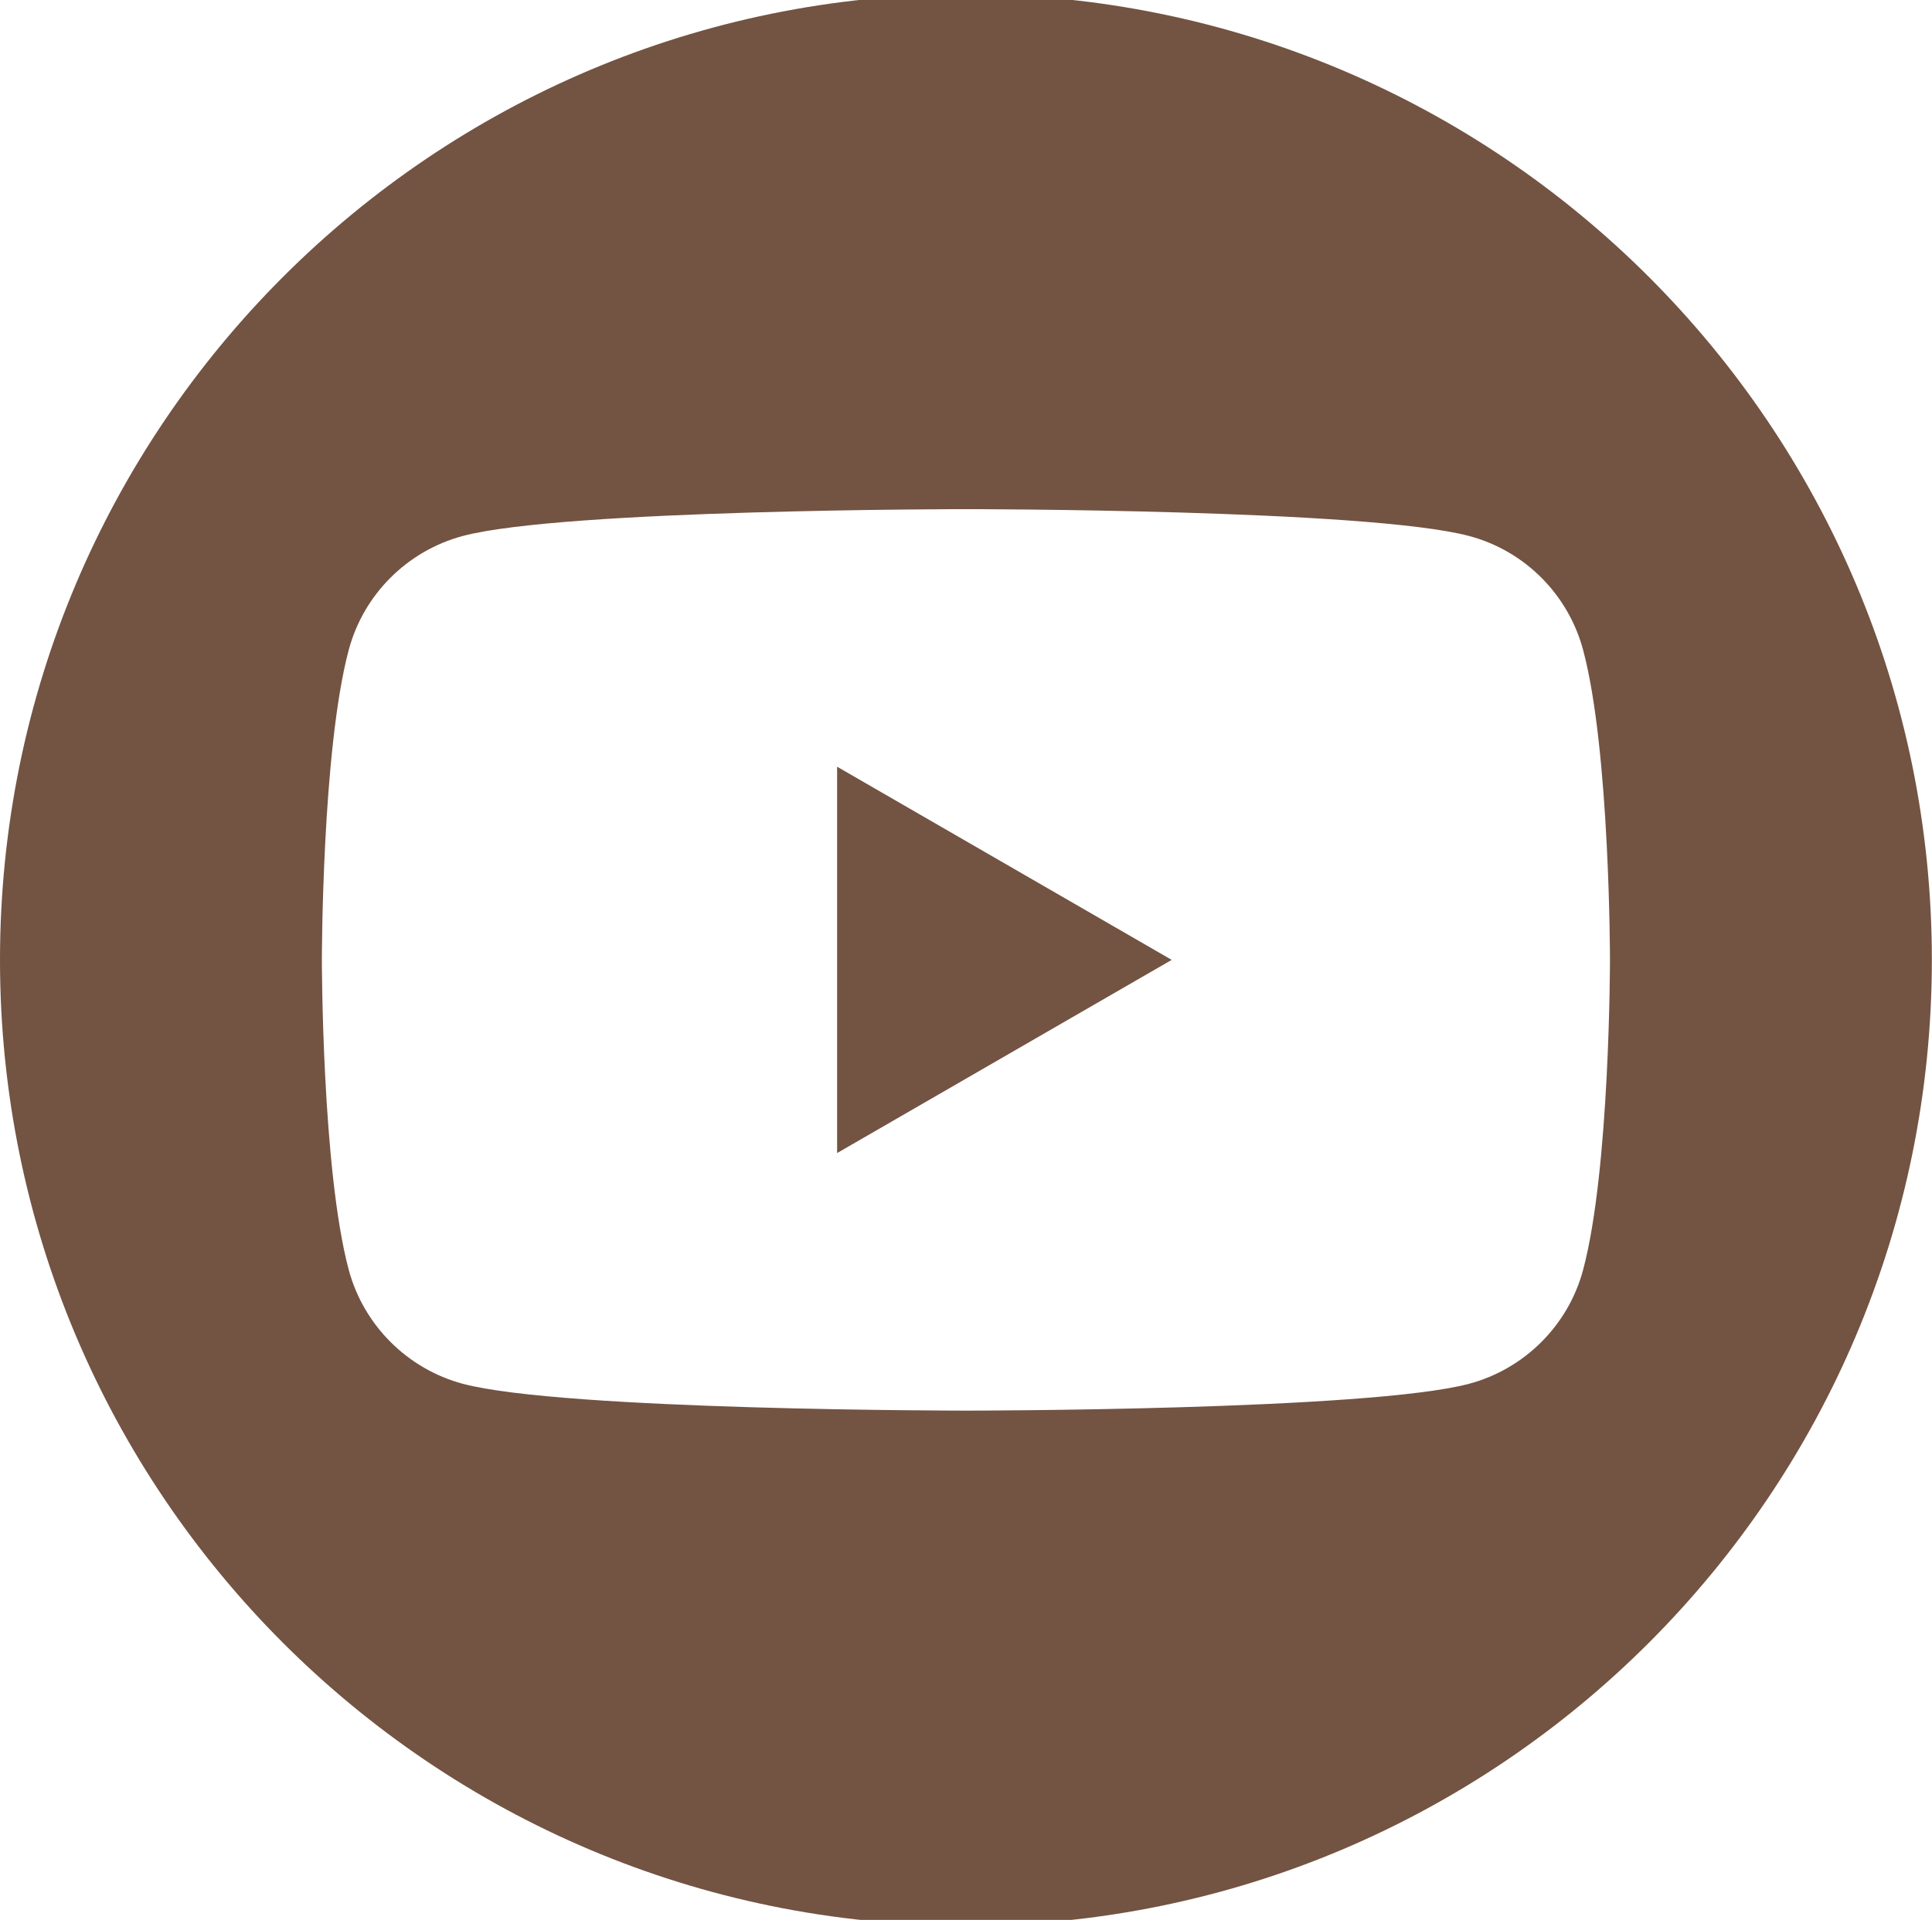 <?xml version="1.0" encoding="UTF-8" standalone="no"?>
<!-- Created with Inkscape (http://www.inkscape.org/) -->

<svg
   width="13.229mm"
   height="13.149mm"
   viewBox="0 0 13.229 13.149"
   version="1.1"
   id="svg947"
   xmlns="http://www.w3.org/2000/svg"
   xmlns:svg="http://www.w3.org/2000/svg">
  <defs
     id="defs944">
    <linearGradient
       id="linearGradient24522"
       gradientTransform="matrix(19.613,0,0,1.405,2662.129,-19266.77)">
      <stop
         style="stop-color:#735342;stop-opacity:1;"
         offset="0"
         id="stop24520" />
    </linearGradient>
  </defs>
  <g
     id="layer1"
     transform="translate(-98.386,-141.926)">
    <path
       id="path25362"
       style="display:inline;fill:url(#linearGradient24522);fill-opacity:1;fill-rule:nonzero;stroke:none;stroke-width:0.035"
       d="m 105,141.886 c -3.653,0 -6.614,2.961 -6.614,6.614 0,3.653 2.961,6.614 6.614,6.614 3.653,0 6.614,-2.962 6.614,-6.614 0,-3.653 -2.961,-6.614 -6.614,-6.614 z m 0,3.527 c 0,0 2.758,0 3.446,0.184 0.38,0.101 0.678,0.4 0.78,0.78 0.184,0.688 0.184,2.123 0.184,2.123 0,0 0,1.435 -0.184,2.123 -0.101,0.379 -0.4,0.678 -0.78,0.78 -0.688,0.184 -3.446,0.184 -3.446,0.184 0,0 -2.758,0 -3.446,-0.184 -0.379,-0.102 -0.678,-0.401 -0.78,-0.78 -0.184,-0.688 -0.184,-2.123 -0.184,-2.123 0,0 0,-1.435 0.184,-2.123 0.101,-0.379 0.4,-0.678 0.78,-0.78 0.688,-0.184 3.446,-0.184 3.446,-0.184 z m -0.882,1.764 v 2.646 L 106.409,148.5 Z" />
  </g>
</svg>
